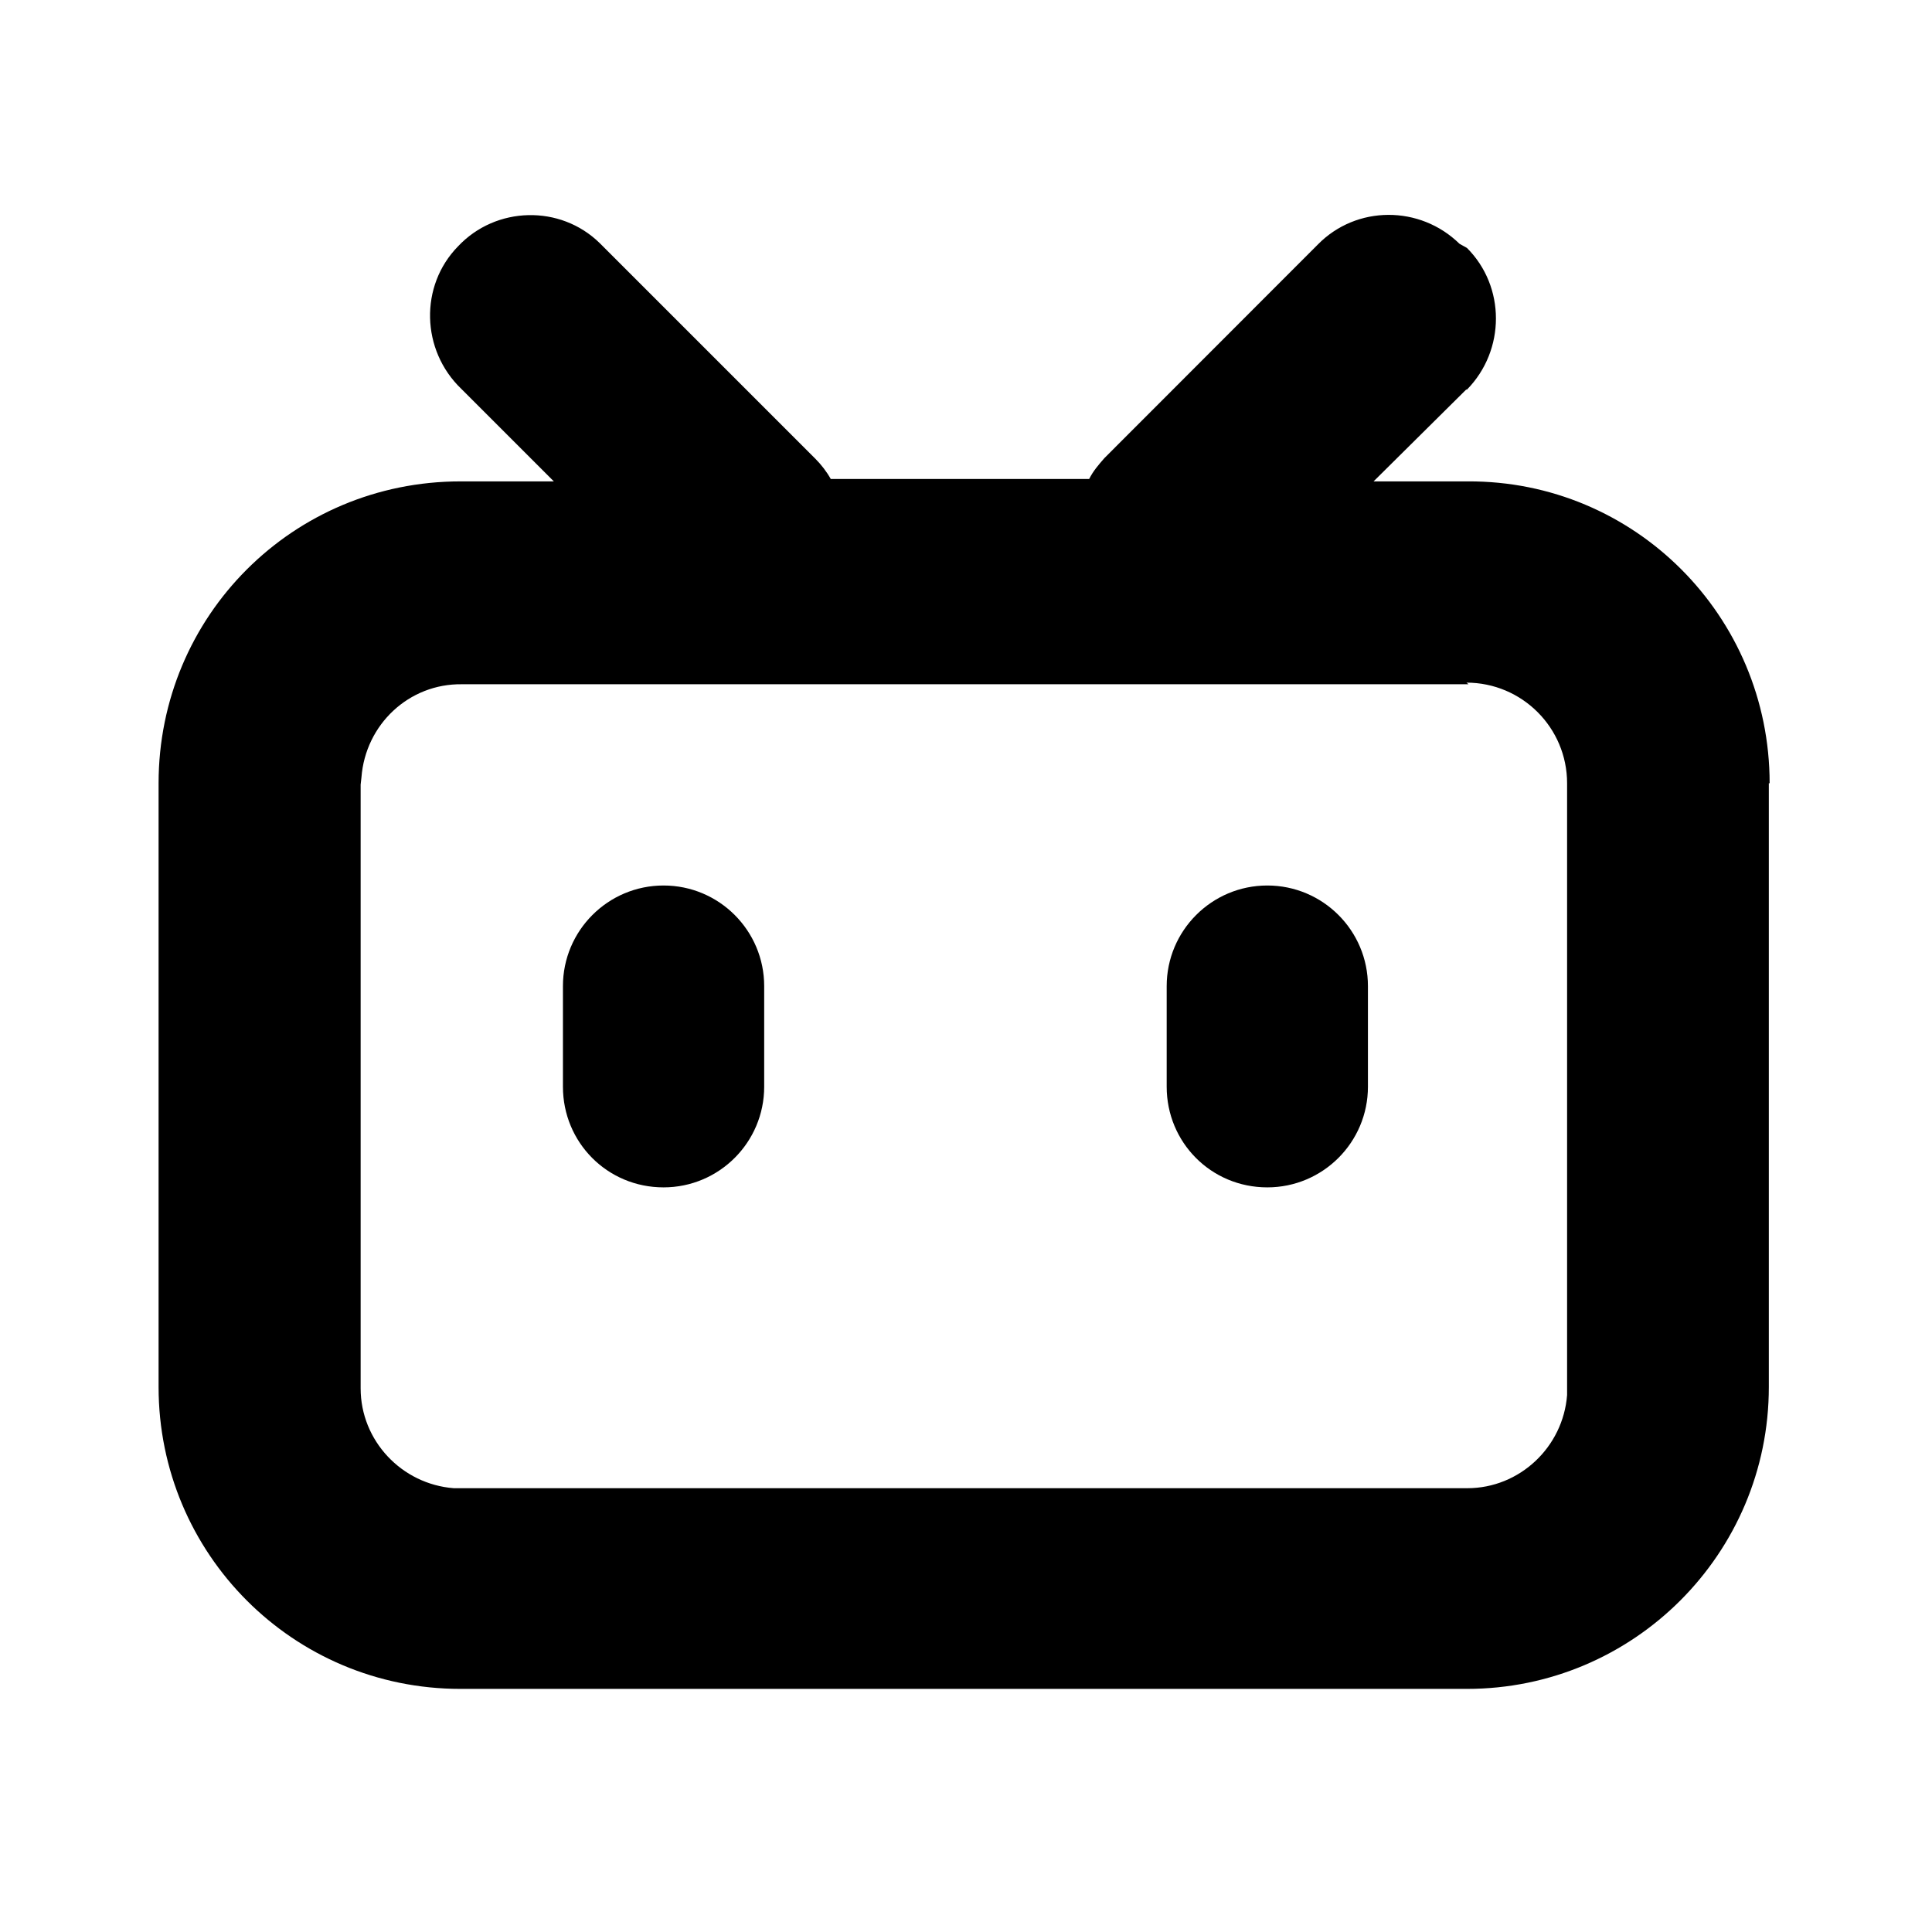 <svg viewBox="0 0 24 24" xmlns="http://www.w3.org/2000/svg"><path fill="none" d="M0 0h24v24H0Z"/><path d="M18.223 3.08v0c.48.48.48 1.27 0 1.76 -.01 0-.01 0-.01 0l-1.15 1.14h1.17v0c2.07-.01 3.75 1.67 3.75 3.75 0 0-.01 0-.01 0v7.5 0c0 2.07-1.68 3.75-3.75 3.75H5.72v0c-2.08 0-3.75-1.68-3.75-3.75v-7.5 0c0-2.08 1.67-3.75 3.75-3.75h1.16L5.73 4.83H5.73c-.5-.48-.52-1.28-.04-1.77 .47-.5 1.27-.52 1.76-.04 .01.01.02.02.03.03L10.13 5.7c.07.07.14.16.19.25h3.21c.05-.1.12-.18.19-.26l2.65-2.652v0c.48-.49 1.27-.49 1.76-.01 0 0 0 0 0 0Zm.02 5.42H5.74h0c-.66-.01-1.2.5-1.25 1.157l-.01.09v7.5c0 .65.51 1.19 1.157 1.24l.09 0h12.5v0c.65 0 1.19-.51 1.24-1.157l0-.1v-7.5c0-.69-.56-1.25-1.25-1.25Zm-10 2.5c.69 0 1.25.56 1.25 1.25v1.25 0c0 .69-.56 1.25-1.25 1.25 -.7 0-1.25-.56-1.25-1.25v-1.25c0-.69.56-1.25 1.25-1.25Zm7.5 0c.69 0 1.25.56 1.25 1.25v1.25 0c0 .69-.56 1.25-1.25 1.25 -.7 0-1.25-.56-1.25-1.25v-1.25c0-.69.56-1.25 1.25-1.25Z"/></svg>